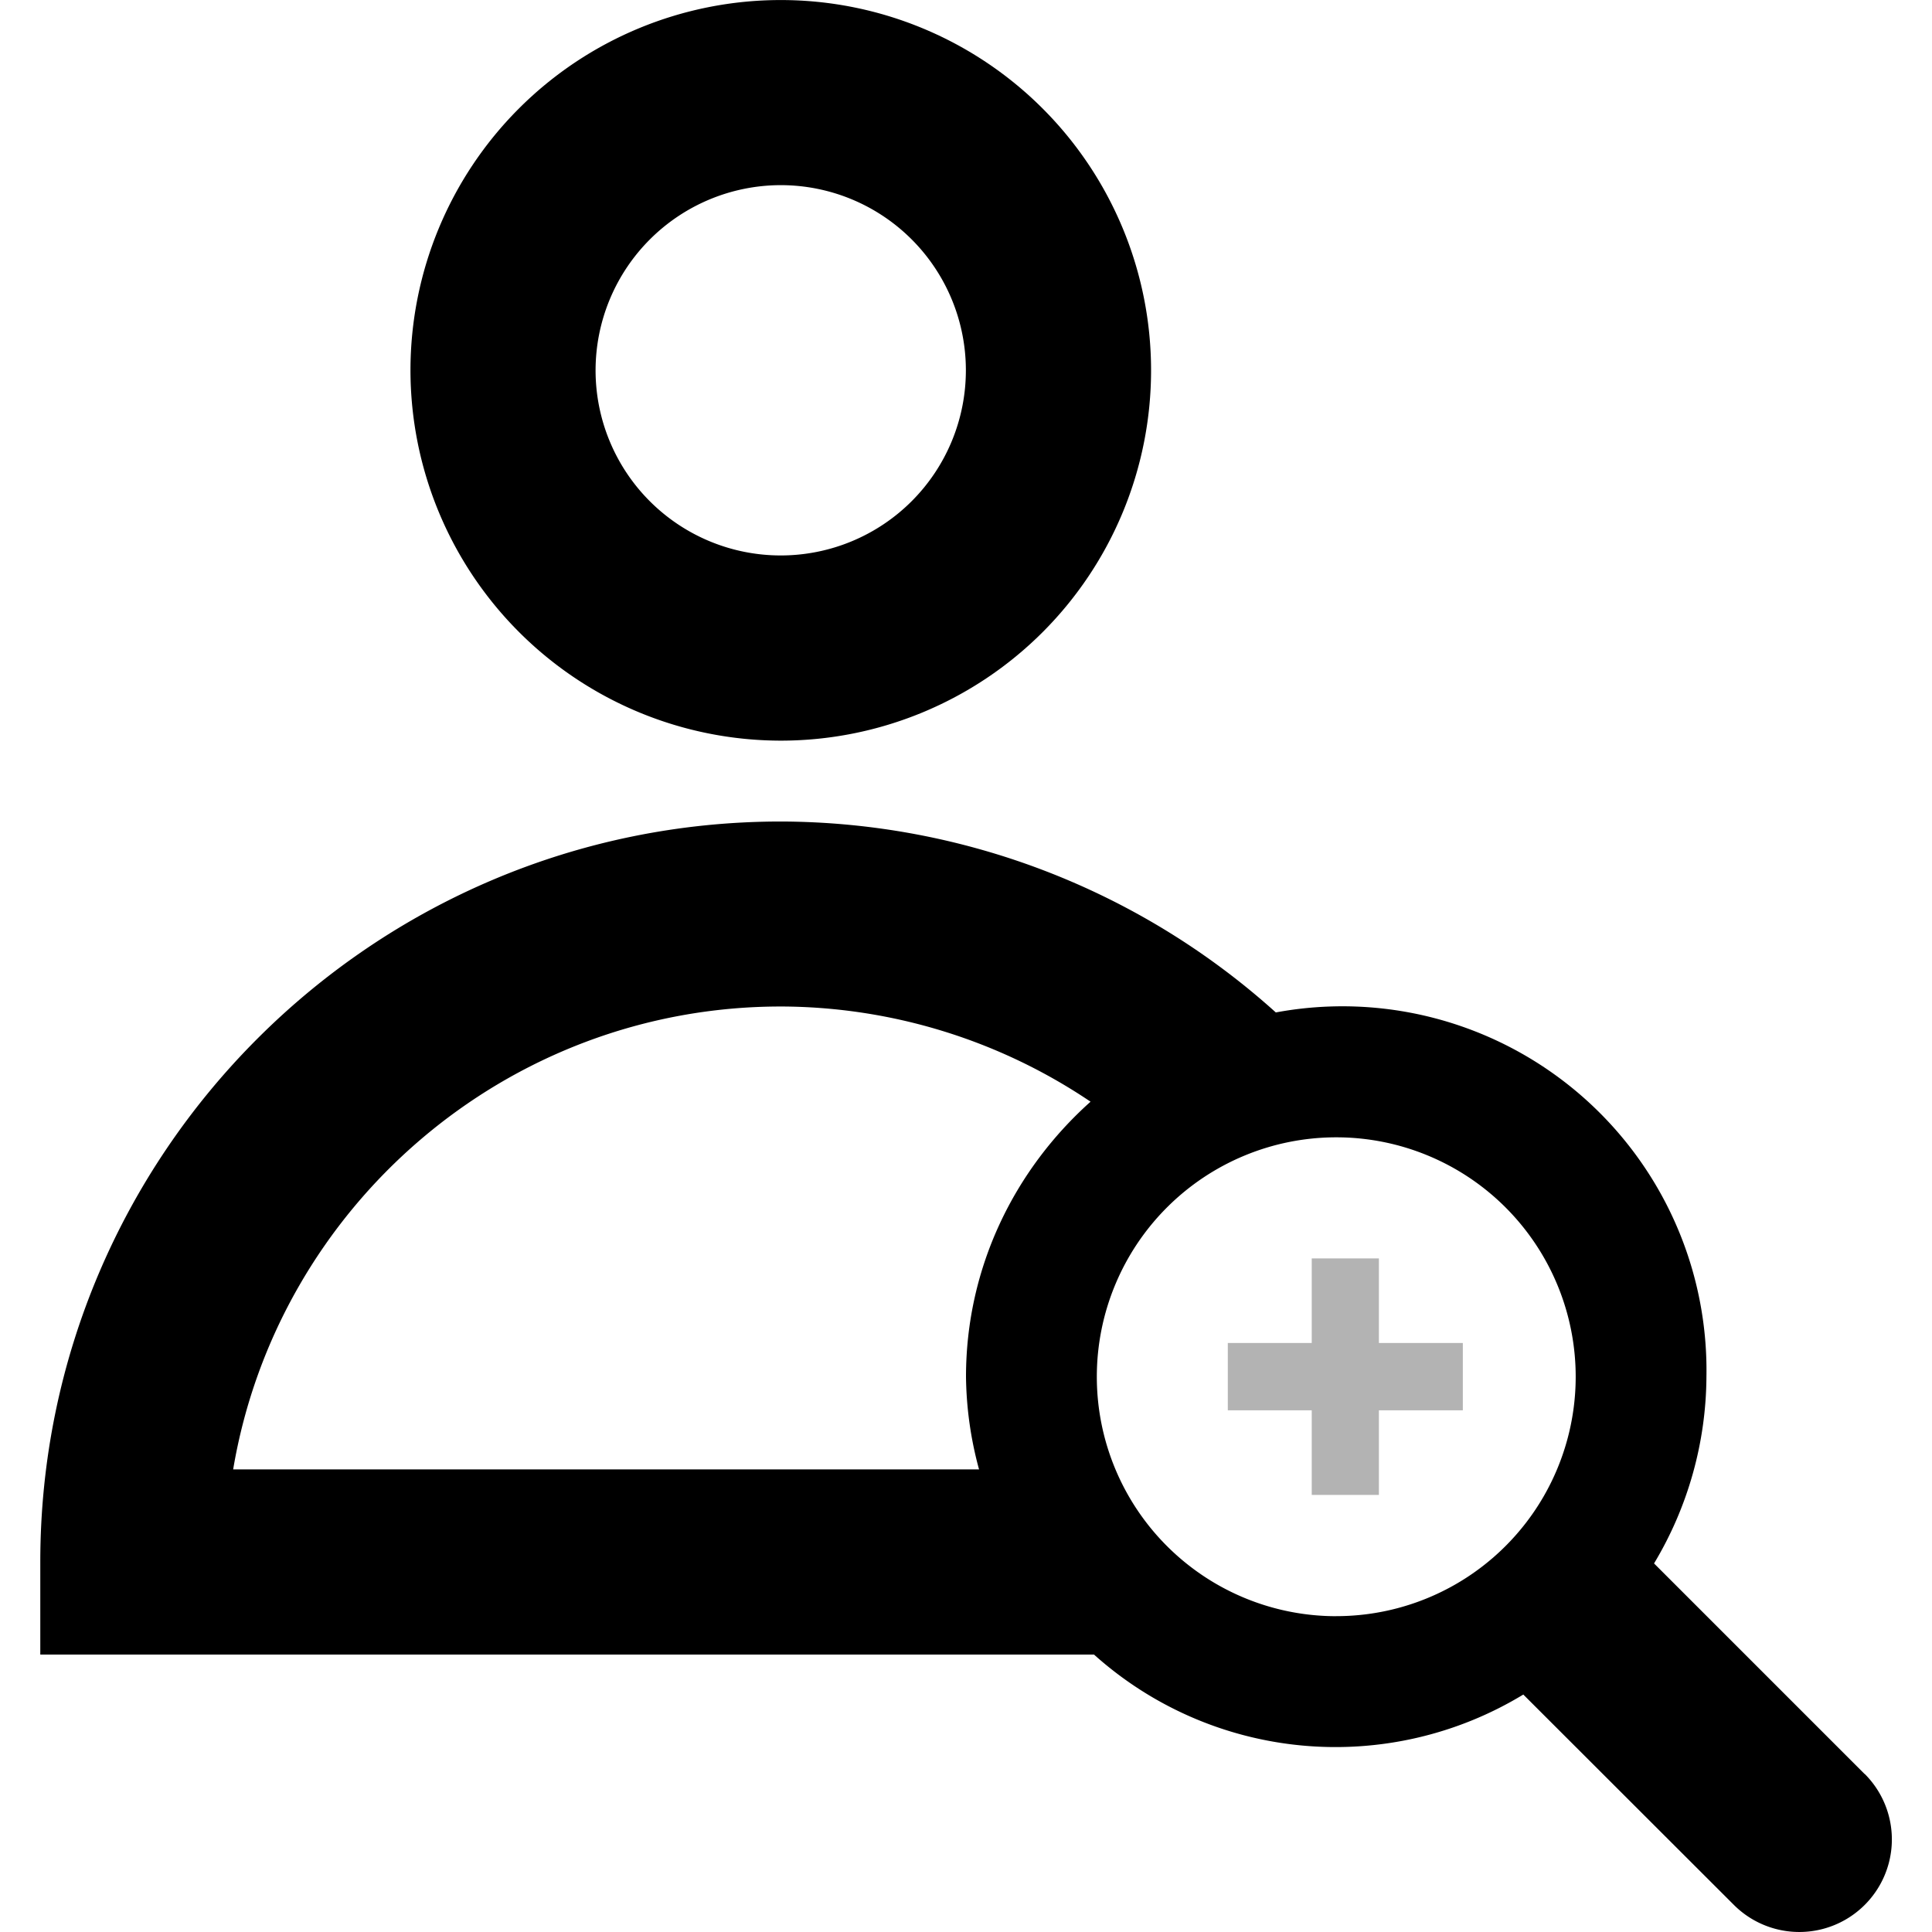 <svg id="Layer_1" data-name="Layer 1" xmlns="http://www.w3.org/2000/svg" viewBox="0 0 468 468"><defs><style>.cls-1{fill-rule:evenodd;opacity:0.3;}</style></defs><title>Artboard 2</title><path d="M189.13,179.41a89.7,89.7,0,1,0-89.7-89.7A89.8,89.8,0,0,0,189.13,179.41Zm0-134.56A44.85,44.85,0,1,1,144.27,89.7,44.9,44.9,0,0,1,189.13,44.85Z"/><path d="M451.67,429.72l-51-51a88.71,88.71,0,0,0,12.69-45.24,88.19,88.19,0,0,0-104.31-88.23A179.79,179.79,0,0,0,189.17,199C90.24,199,9.76,279.44,9.76,378.36v22.43H265a87.62,87.62,0,0,0,104,9.69L420,461.43a22.42,22.42,0,0,0,31.71-31.71Zm-214.5-73.78H56.48c10.71-63.56,66.14-112.13,132.69-112.13a134.75,134.75,0,0,1,75,23.06C245.8,283.3,234,306.95,234,333.51A88.64,88.64,0,0,0,237.16,355.94Zm86.52,35.56a58,58,0,1,1,58-58A58,58,0,0,1,323.68,391.49Z"/><polygon class="cls-1" points="317.75 325.32 297.42 325.32 297.42 341.63 317.75 341.63 317.75 362.12 334.02 362.12 334.02 341.63 354.35 341.63 354.35 325.32 334.02 325.32 334.02 304.83 317.75 304.83 317.75 325.32"/></svg>
